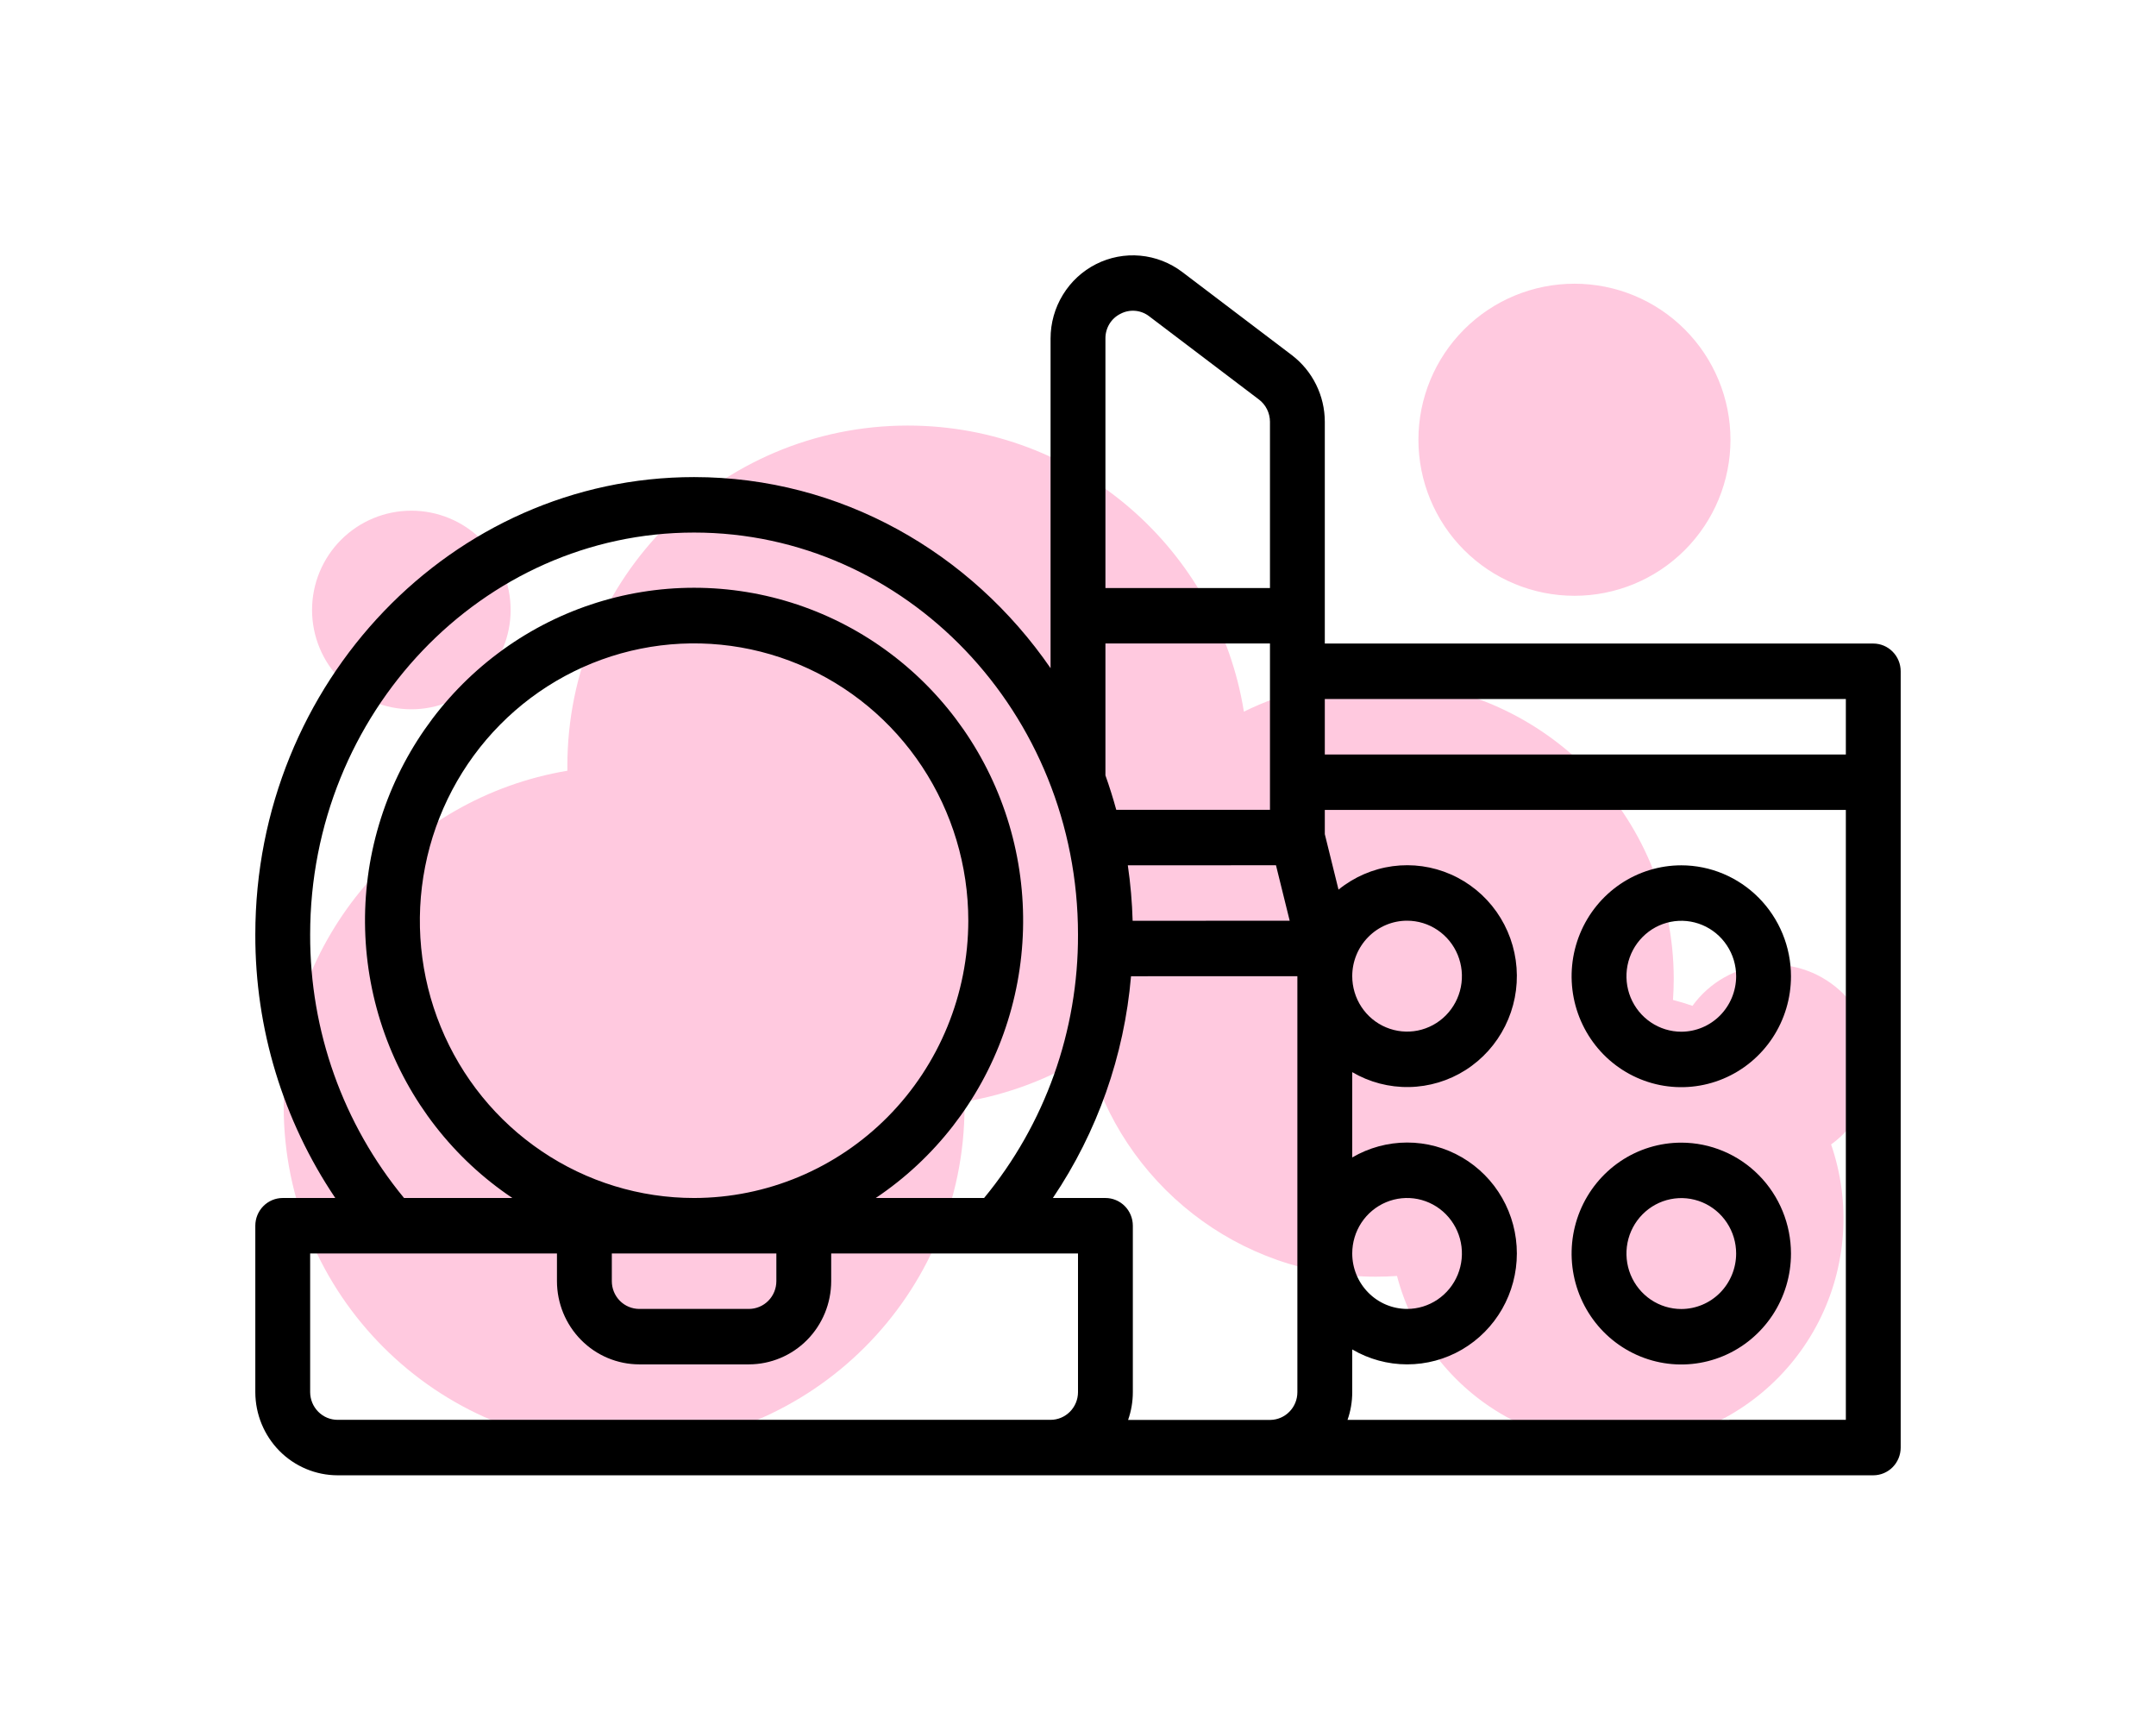 <svg width="76" height="61" viewBox="0 0 76 61" fill="none" xmlns="http://www.w3.org/2000/svg">
<path d="M61 15.5C61 16.959 60.42 18.358 59.389 19.389C58.358 20.421 56.959 21 55.5 21C54.041 21 52.642 20.421 51.611 19.389C50.58 18.358 50 16.959 50 15.5C50 14.041 50.58 12.642 51.611 11.611C52.642 10.579 54.041 10 55.5 10C56.959 10 58.358 10.579 59.389 11.611C60.42 12.642 61 14.041 61 15.5ZM38.347 37.186C37.02 38.015 35.542 38.575 33.999 38.834L34 39C34 45.627 28.627 51 22 51C15.373 51 10 45.627 10 39C10 33.054 14.325 28.117 20.001 27.166L20 27C20 20.373 25.373 15 32 15C37.975 15 42.93 19.367 43.848 25.084C45.294 24.369 46.886 23.998 48.5 24C54.299 24 59 28.701 59 34.5C59 34.75 58.991 35 58.974 35.245C59.207 35.305 59.436 35.374 59.661 35.453C59.958 35.042 60.34 34.7 60.782 34.451C61.223 34.202 61.714 34.052 62.219 34.011C62.724 33.971 63.233 34.04 63.708 34.215C64.184 34.39 64.616 34.667 64.975 35.025C65.333 35.384 65.61 35.816 65.785 36.292C65.96 36.767 66.029 37.276 65.989 37.781C65.948 38.286 65.798 38.777 65.549 39.218C65.3 39.66 64.958 40.042 64.547 40.339C64.898 41.356 65.039 42.434 64.964 43.507C64.888 44.581 64.597 45.628 64.108 46.586C63.618 47.544 62.94 48.394 62.114 49.084C61.289 49.774 60.333 50.29 59.303 50.602C58.273 50.914 57.191 51.015 56.121 50.899C55.051 50.783 54.016 50.453 53.077 49.927C52.138 49.402 51.315 48.692 50.656 47.841C49.998 46.99 49.518 46.015 49.245 44.974C48.999 44.991 48.751 45 48.5 45C43.63 45 39.533 41.684 38.347 37.186ZM18 21.5C18 22.428 17.631 23.319 16.975 23.975C16.319 24.631 15.428 25 14.5 25C13.572 25 12.681 24.631 12.025 23.975C11.369 23.319 11 22.428 11 21.5C11 20.572 11.369 19.681 12.025 19.025C12.681 18.369 13.572 18 14.5 18C15.428 18 16.319 18.369 16.975 19.025C17.631 19.681 18 20.572 18 21.5Z" fill="#FFC9DF"/>
<path d="M66.033 22.683H46.7V14.864C46.699 14.409 46.594 13.961 46.392 13.554C46.191 13.147 45.899 12.793 45.54 12.519L41.673 9.586C41.242 9.26 40.73 9.061 40.194 9.012C39.657 8.963 39.118 9.066 38.636 9.31C38.155 9.553 37.75 9.927 37.467 10.391C37.183 10.854 37.033 11.388 37.033 11.932V23.551C34.224 19.476 29.638 16.816 24.467 16.816C15.938 16.816 9 24.05 9 32.942C8.992 36.253 9.975 39.489 11.819 42.226H9.967C9.71 42.226 9.464 42.329 9.283 42.512C9.102 42.695 9 42.944 9 43.203V49.068C9.001 49.845 9.307 50.59 9.85 51.14C10.394 51.69 11.131 51.999 11.9 52H66.033C66.29 52 66.536 51.897 66.717 51.714C66.898 51.53 67 51.282 67 51.023V23.661C67 23.401 66.898 23.153 66.717 22.97C66.536 22.786 66.29 22.683 66.033 22.683ZM65.067 24.638V26.593H46.7V24.638H65.067ZM49.6 32.452C49.982 32.452 50.356 32.566 50.674 32.781C50.992 32.996 51.24 33.301 51.386 33.658C51.532 34.016 51.571 34.409 51.496 34.788C51.422 35.167 51.237 35.515 50.967 35.789C50.697 36.062 50.352 36.248 49.977 36.324C49.602 36.399 49.213 36.36 48.86 36.212C48.507 36.065 48.205 35.814 47.992 35.492C47.78 35.171 47.667 34.793 47.667 34.406C47.667 33.888 47.871 33.391 48.234 33.025C48.596 32.658 49.087 32.452 49.6 32.452ZM38.967 42.226H37.114C38.681 39.903 39.63 37.211 39.869 34.41L45.733 34.408V49.071C45.733 49.327 45.634 49.573 45.456 49.755C45.279 49.938 45.038 50.043 44.785 50.048H39.766C39.877 49.733 39.933 49.402 39.933 49.068V43.203C39.933 42.944 39.831 42.695 39.65 42.512C39.469 42.329 39.223 42.226 38.967 42.226ZM44.979 30.498L45.462 32.453L39.926 32.455C39.907 31.8 39.851 31.147 39.756 30.499L44.979 30.498ZM39.501 11.059C39.661 10.975 39.841 10.94 40.02 10.956C40.2 10.972 40.371 11.04 40.513 11.151L44.38 14.083C44.5 14.174 44.597 14.293 44.664 14.428C44.731 14.564 44.766 14.713 44.767 14.865V20.726H38.967V11.933C38.965 11.751 39.014 11.572 39.108 11.417C39.203 11.262 39.339 11.138 39.501 11.059ZM38.967 22.68H44.767V28.544H39.349C39.236 28.132 39.109 27.728 38.967 27.33V22.68ZM10.933 32.942C10.933 25.128 17.004 18.771 24.467 18.771C31.929 18.771 38 25.128 38 32.942C38.011 36.334 36.839 39.621 34.69 42.226H30.871C32.949 40.834 34.529 38.803 35.376 36.432C36.223 34.062 36.292 31.478 35.574 29.065C34.855 26.651 33.387 24.536 31.386 23.033C29.386 21.529 26.959 20.717 24.466 20.717C21.974 20.717 19.547 21.529 17.547 23.033C15.546 24.536 14.078 26.651 13.359 29.065C12.64 31.478 12.71 34.062 13.557 36.432C14.404 38.803 15.983 40.834 18.062 42.226H14.243C12.094 39.621 10.922 36.334 10.933 32.942ZM21.567 44.181H27.367V45.158C27.366 45.417 27.265 45.666 27.083 45.849C26.902 46.032 26.656 46.135 26.4 46.136H22.533C22.277 46.135 22.031 46.032 21.85 45.849C21.669 45.666 21.567 45.417 21.567 45.158V44.181ZM24.467 42.226C22.555 42.226 20.686 41.653 19.096 40.578C17.506 39.505 16.267 37.978 15.536 36.192C14.804 34.406 14.613 32.441 14.986 30.545C15.359 28.649 16.279 26.907 17.631 25.54C18.983 24.173 20.706 23.242 22.581 22.865C24.456 22.488 26.4 22.682 28.166 23.421C29.932 24.161 31.442 25.414 32.504 27.021C33.566 28.629 34.133 30.518 34.133 32.452C34.13 35.043 33.111 37.527 31.299 39.36C29.487 41.192 27.03 42.223 24.467 42.226ZM10.933 49.068V44.181H19.633V45.158C19.634 45.935 19.94 46.681 20.484 47.23C21.027 47.78 21.765 48.089 22.533 48.09H26.4C27.169 48.089 27.906 47.78 28.45 47.23C28.993 46.681 29.299 45.935 29.3 45.158V44.181H38V49.068C38 49.327 37.898 49.575 37.717 49.758C37.535 49.942 37.29 50.045 37.033 50.045H11.9C11.644 50.045 11.398 49.942 11.217 49.758C11.036 49.575 10.934 49.327 10.933 49.068ZM47.501 50.047C47.611 49.734 47.667 49.404 47.667 49.071V47.564C48.254 47.908 48.921 48.09 49.6 48.09C50.28 48.091 50.947 47.911 51.535 47.568C52.123 47.225 52.612 46.731 52.952 46.136C53.291 45.542 53.47 44.867 53.47 44.181C53.47 43.494 53.291 42.819 52.952 42.225C52.612 41.63 52.123 41.137 51.535 40.794C50.947 40.451 50.28 40.27 49.6 40.271C48.921 40.272 48.254 40.453 47.667 40.797V37.79C48.276 38.147 48.97 38.328 49.674 38.315C50.378 38.302 51.065 38.096 51.661 37.717C52.257 37.338 52.739 36.802 53.056 36.166C53.373 35.531 53.513 34.82 53.459 34.11C53.406 33.4 53.162 32.719 52.754 32.139C52.345 31.559 51.788 31.103 51.142 30.82C50.497 30.536 49.787 30.437 49.089 30.531C48.391 30.626 47.732 30.912 47.183 31.357L46.7 29.401V28.547H65.067V50.045L47.501 50.047ZM47.667 44.181C47.667 43.794 47.78 43.416 47.992 43.095C48.205 42.773 48.507 42.523 48.86 42.375C49.213 42.227 49.602 42.188 49.977 42.263C50.352 42.339 50.697 42.525 50.967 42.798C51.237 43.072 51.422 43.42 51.496 43.799C51.571 44.178 51.532 44.572 51.386 44.929C51.24 45.286 50.992 45.591 50.674 45.806C50.356 46.021 49.982 46.136 49.6 46.136C49.087 46.135 48.596 45.929 48.234 45.562C47.871 45.196 47.667 44.699 47.667 44.181Z" fill="black"/>
<path d="M59.267 30.5C58.502 30.5 57.754 30.73 57.118 31.159C56.483 31.589 55.987 32.199 55.694 32.914C55.402 33.628 55.325 34.414 55.474 35.173C55.623 35.931 55.992 36.628 56.532 37.175C57.073 37.721 57.762 38.094 58.512 38.245C59.262 38.395 60.04 38.318 60.746 38.022C61.453 37.726 62.057 37.225 62.482 36.582C62.907 35.939 63.133 35.183 63.133 34.41C63.132 33.373 62.724 32.38 61.999 31.647C61.275 30.914 60.292 30.501 59.267 30.5ZM59.267 36.365C58.884 36.365 58.511 36.25 58.193 36.035C57.875 35.821 57.627 35.515 57.48 35.158C57.334 34.801 57.296 34.408 57.37 34.029C57.445 33.649 57.629 33.301 57.9 33.028C58.17 32.754 58.514 32.568 58.889 32.493C59.264 32.417 59.653 32.456 60.007 32.604C60.36 32.752 60.662 33.002 60.874 33.324C61.087 33.645 61.2 34.023 61.2 34.41C61.199 34.928 60.995 35.425 60.633 35.792C60.271 36.158 59.779 36.364 59.267 36.365Z" fill="black"/>
<path d="M59.267 40.275C58.502 40.275 57.754 40.504 57.118 40.933C56.483 41.363 55.987 41.974 55.694 42.688C55.402 43.402 55.325 44.188 55.474 44.947C55.623 45.705 55.992 46.402 56.532 46.949C57.073 47.495 57.762 47.868 58.512 48.019C59.262 48.17 60.04 48.092 60.746 47.796C61.453 47.5 62.057 46.999 62.482 46.356C62.907 45.713 63.133 44.957 63.133 44.184C63.132 43.148 62.724 42.154 61.999 41.421C61.275 40.688 60.292 40.276 59.267 40.275ZM59.267 46.139C58.884 46.139 58.511 46.024 58.193 45.81C57.875 45.595 57.627 45.289 57.48 44.932C57.334 44.575 57.296 44.182 57.37 43.803C57.445 43.424 57.629 43.075 57.9 42.802C58.17 42.529 58.514 42.342 58.889 42.267C59.264 42.191 59.653 42.23 60.007 42.378C60.36 42.526 60.662 42.777 60.874 43.098C61.087 43.42 61.2 43.798 61.2 44.184C61.199 44.703 60.995 45.199 60.633 45.566C60.271 45.932 59.779 46.138 59.267 46.139Z" fill="black"/>
</svg>
